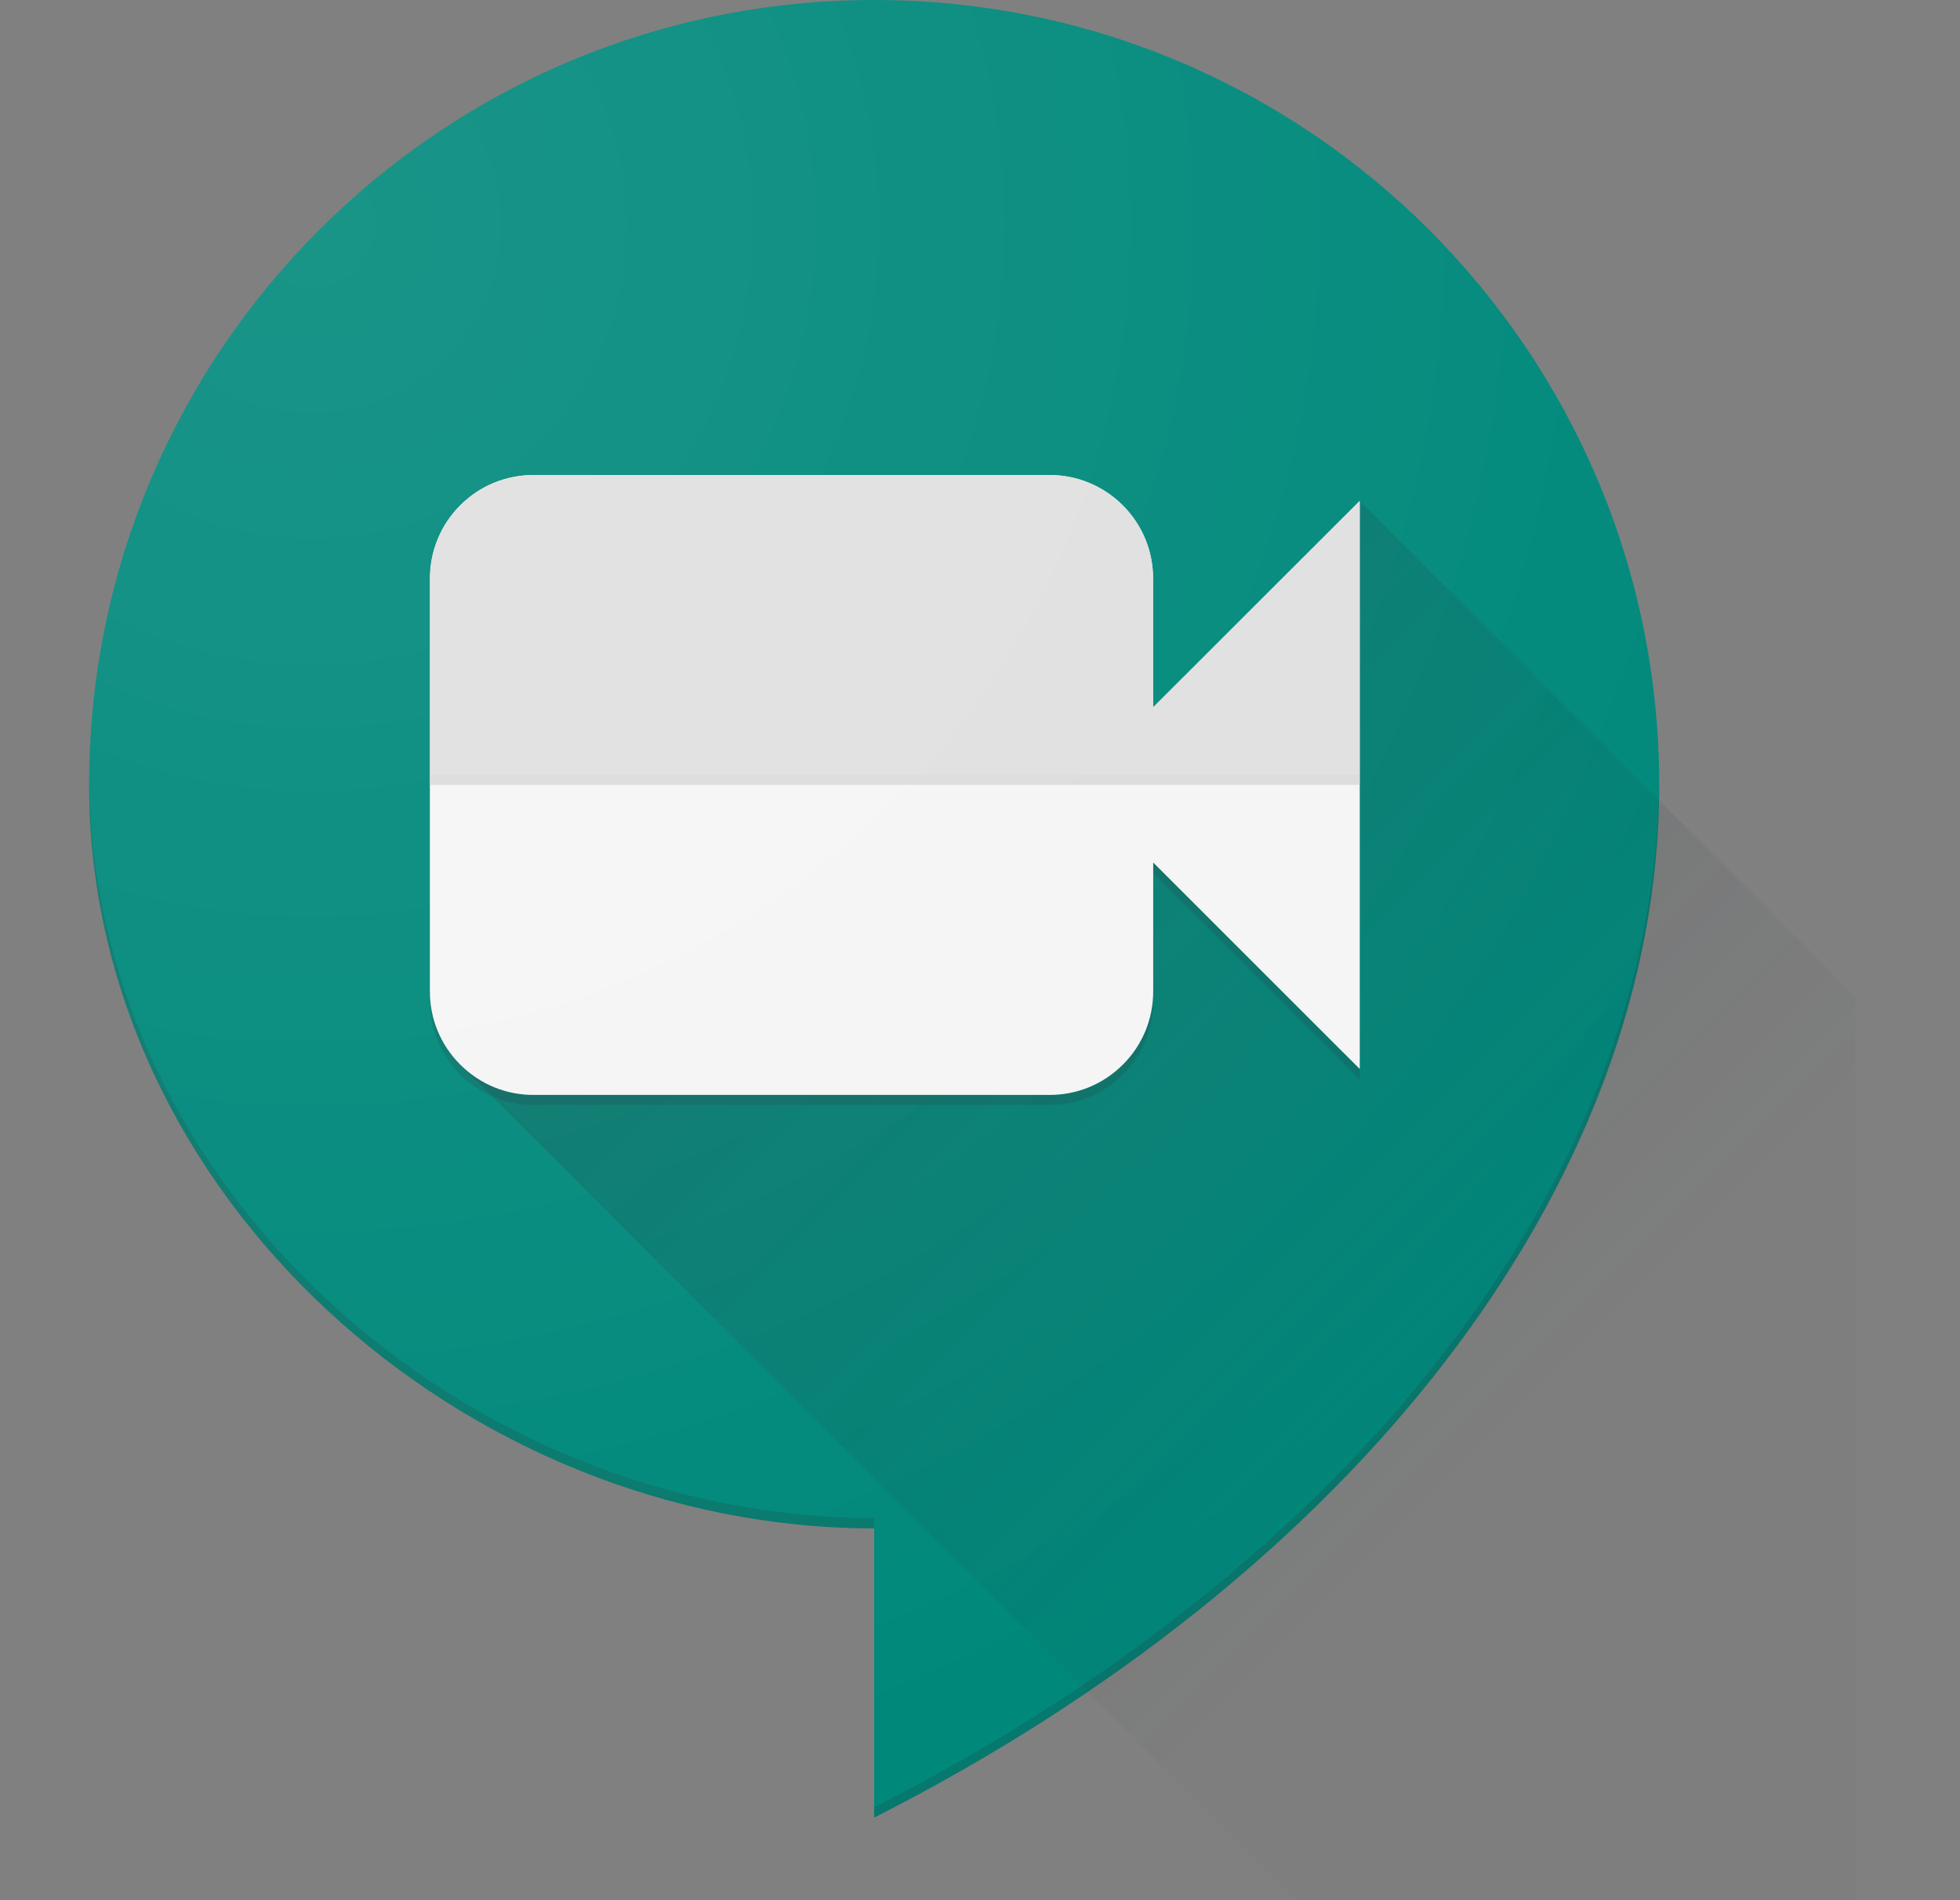 <svg width="33" height="32" viewBox="0 0 33 32" fill="none" xmlns="http://www.w3.org/2000/svg">
<rect x="0" y="0" width="33" height="32" fill="#808080" stroke="none"/>
<g clip-path="url(#clip0_7_410)">
<path d="M27.936 13.218C27.936 5.92 22.014 0 14.718 0C7.422 0 1.5 5.92 1.5 13.218C1.5 20.132 7.806 25.739 14.718 25.739V30.609C22.746 26.536 27.936 19.982 27.936 13.218Z" fill="#00897B"/>
<path d="M22.892 8.436L21.159 13.218H11.59L7.75 17.926L21.824 32H31.24V16.784L22.892 8.436Z" fill="url(#paint0_linear_7_410)"/>
<path opacity="0.2" d="M14.718 25.565C7.832 25.565 1.552 20.003 1.502 13.124C1.502 13.155 1.5 13.187 1.5 13.217C1.5 20.132 7.806 25.739 14.718 25.739V25.565ZM14.718 30.435V30.609C22.746 26.535 27.936 19.982 27.936 13.217C27.936 13.189 27.933 13.16 27.933 13.134C27.888 19.865 22.71 26.381 14.718 30.435ZM17.675 18.434H8.979C8.533 18.434 8.09 18.264 7.749 17.923C7.408 17.582 7.238 17.139 7.238 16.692V16.867C7.238 17.313 7.408 17.756 7.749 18.097C8.09 18.438 8.533 18.608 8.979 18.608H17.675C18.121 18.608 18.565 18.438 18.906 18.097C19.068 17.936 19.196 17.744 19.284 17.533C19.371 17.322 19.416 17.095 19.416 16.867V16.692C19.416 17.139 19.247 17.582 18.906 17.923C18.565 18.264 18.119 18.434 17.675 18.434ZM19.414 14.696L22.891 18.174V18L19.414 14.522V14.696Z" fill="#263238"/>
<path d="M19.414 11.913V9.741C19.414 9.295 19.244 8.851 18.903 8.51C18.742 8.348 18.55 8.22 18.339 8.132C18.128 8.044 17.901 7.999 17.673 8H8.979C8.533 8 8.09 8.169 7.749 8.51C7.587 8.671 7.458 8.863 7.371 9.074C7.283 9.286 7.238 9.512 7.238 9.741V16.698C7.238 17.144 7.408 17.587 7.749 17.928C8.09 18.269 8.533 18.439 8.979 18.439H17.675C18.121 18.439 18.565 18.269 18.906 17.928C19.068 17.767 19.196 17.575 19.284 17.364C19.371 17.153 19.416 16.926 19.416 16.698V14.525L22.894 18.002V8.436L19.414 11.913Z" fill="#F5F5F5"/>
<path d="M7.241 9.741V13.218H22.892V8.436L19.414 11.913V9.741C19.414 9.295 19.245 8.851 18.904 8.51C18.742 8.348 18.551 8.22 18.34 8.132C18.128 8.044 17.902 7.999 17.673 8H8.98C8.534 8 8.09 8.169 7.749 8.51C7.588 8.671 7.46 8.863 7.372 9.075C7.285 9.286 7.241 9.512 7.241 9.741Z" fill="#E0E0E0"/>
<path d="M7.241 13.044H22.892V13.218H7.241V13.044Z" fill="#212121" fill-opacity="0.02"/>
<path d="M27.936 13.218C27.936 5.92 22.014 0 14.718 0C7.422 0 1.5 5.92 1.5 13.218C1.5 20.132 7.806 25.739 14.718 25.739V30.609C22.746 26.536 27.936 19.982 27.936 13.218Z" fill="url(#paint1_radial_7_410)"/>
</g>
<defs>
<linearGradient id="paint0_linear_7_410" x1="14.575" y1="12.434" x2="26.009" y2="23.868" gradientUnits="userSpaceOnUse">
<stop stop-color="#263238" stop-opacity="0.2"/>
<stop offset="1" stop-color="#263238" stop-opacity="0.02"/>
</linearGradient>
<radialGradient id="paint1_radial_7_410" cx="0" cy="0" r="1" gradientUnits="userSpaceOnUse" gradientTransform="translate(5.269 3.798) scale(26.989)">
<stop stop-color="white" stop-opacity="0.1"/>
<stop offset="1" stop-color="white" stop-opacity="0"/>
</radialGradient>
<clipPath id="clip0_7_410">
<rect width="32" height="32" fill="white" transform="translate(0.5)"/>
</clipPath>
</defs>
</svg>
